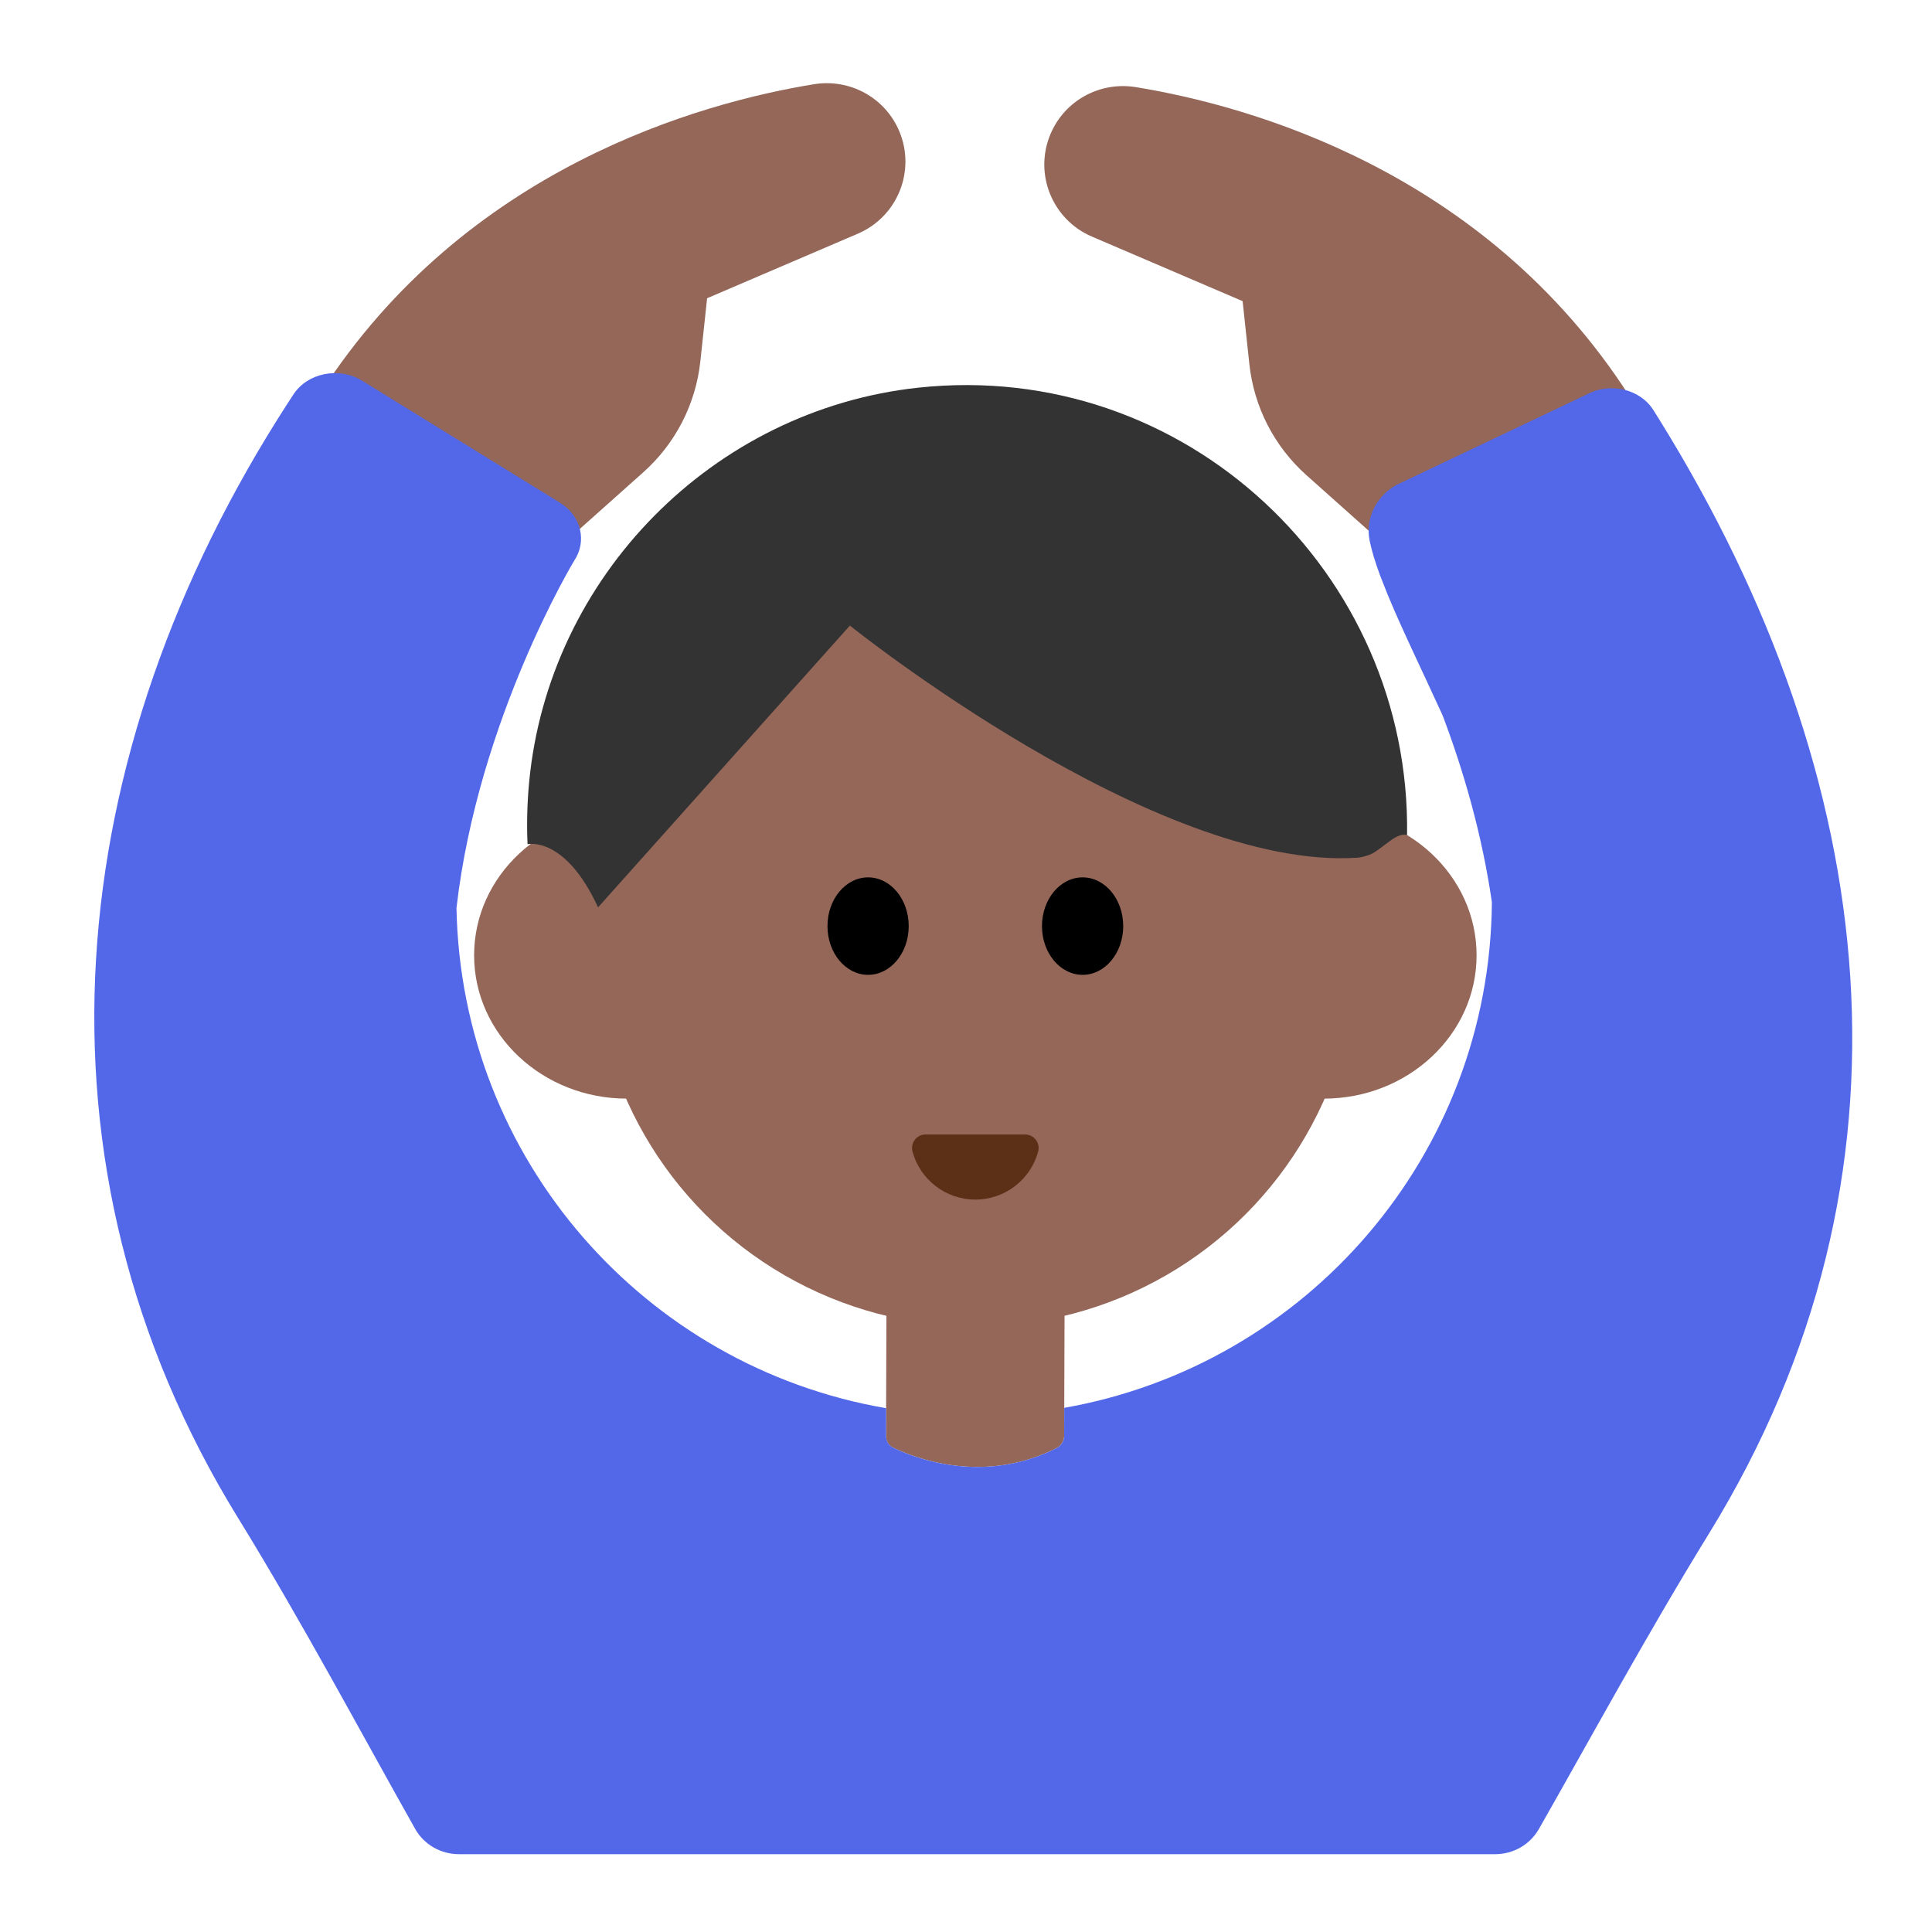 <?xml version="1.0" encoding="UTF-8"?><svg id="Layer_1" xmlns="http://www.w3.org/2000/svg" viewBox="0 0 40 40"><g><path d="m11.821,11.114l1.499-1.337c.664-.593,1.085-1.411,1.18-2.296l.14-1.306,3.121-1.337c.818-.35,1.202-1.294.86-2.115h0c-.291-.7-1.023-1.101-1.771-.979-2.322.379-7.215,1.718-10.224,6.407l5.195,2.963Z" fill="#946759"/><path d="m28.546,11.174l-1.499-1.337c-.664-.593-1.085-1.411-1.18-2.296l-.14-1.306-3.121-1.337c-.818-.35-1.202-1.294-.86-2.115h0c.291-.7,1.023-1.101,1.771-.979,2.322.379,7.215,1.718,10.224,6.407l-5.195,2.963Z" fill="#946759"/><g><g><circle cx="20.194" cy="19.557" r="7.904" fill="#946759"/><g><ellipse cx="12.98" cy="19.778" rx="3.164" ry="2.968" fill="#946759"/><ellipse cx="27.407" cy="19.778" rx="3.164" ry="2.968" fill="#946759"/></g><path d="m18.492,29.973c.451.217,1.878.774,3.391.004.091-.046.149-.145.149-.246l.002-.583.008-2.414h-3.688l-.008,2.422-.002.579c0,.103.054.194.147.239Z" fill="#946759"/><path d="m29.132,17.29c.08-5.427-4.589-9.858-10.118-9.264-4.252.457-7.658,3.913-8.059,8.171-.041.433-.051.861-.033,1.281,0,0,.773-.184,1.46,1.308l5.214-5.834s6.33,5.083,10.507,4.806c.092-.006.198-.038.303-.083.278-.157.512-.448.726-.385Z" fill="#333"/><g><ellipse cx="17.973" cy="19.174" rx=".841" ry="1.009"/><ellipse cx="22.414" cy="19.174" rx=".841" ry="1.009"/></g></g><path d="m21.224,23.488c.186,0,.319.179.269.358-.157.571-.68.99-1.3.99s-1.143-.419-1.3-.99c-.049-.18.083-.358.269-.358h2.062Z" fill="#5c2f17"/><path d="m34.356,8.689c-.041-.066-.082-.132-.124-.198-.277-.44-.905-.585-1.384-.322l-3.934,1.87c-.423.233-.652.699-.556,1.161.044.214.119.454.216.717l.153.387c.29.704.697,1.538,1.12,2.462.011.026.022.052.033.078.412,1.092.803,2.417,1.008,3.837-.042,5.246-3.851,9.586-8.854,10.467l-.002.583c0,.102-.059.2-.149.246-1.514.77-2.94.214-3.391-.004-.093-.045-.147-.136-.147-.239l.002-.579c-4.988-.855-8.798-5.147-8.896-10.357.449-3.905,2.437-7.189,2.437-7.189.272-.407.141-.934-.295-1.201l-4.1-2.528c-.474-.29-1.124-.16-1.416.284-.043.066-.086.132-.129.198C1.268,15.608.408,24.09,4.929,31.428c1.322,2.146,2.569,4.491,3.665,6.435.186.33.533.526.911.526h21.448c.377,0,.722-.195.909-.523,1.052-1.846,2.251-4.055,3.518-6.111,4.574-7.423,3.573-15.656-1.024-23.066Z" fill="#5268e9"/></g></g><rect width="40" height="40" fill="none"/></svg>